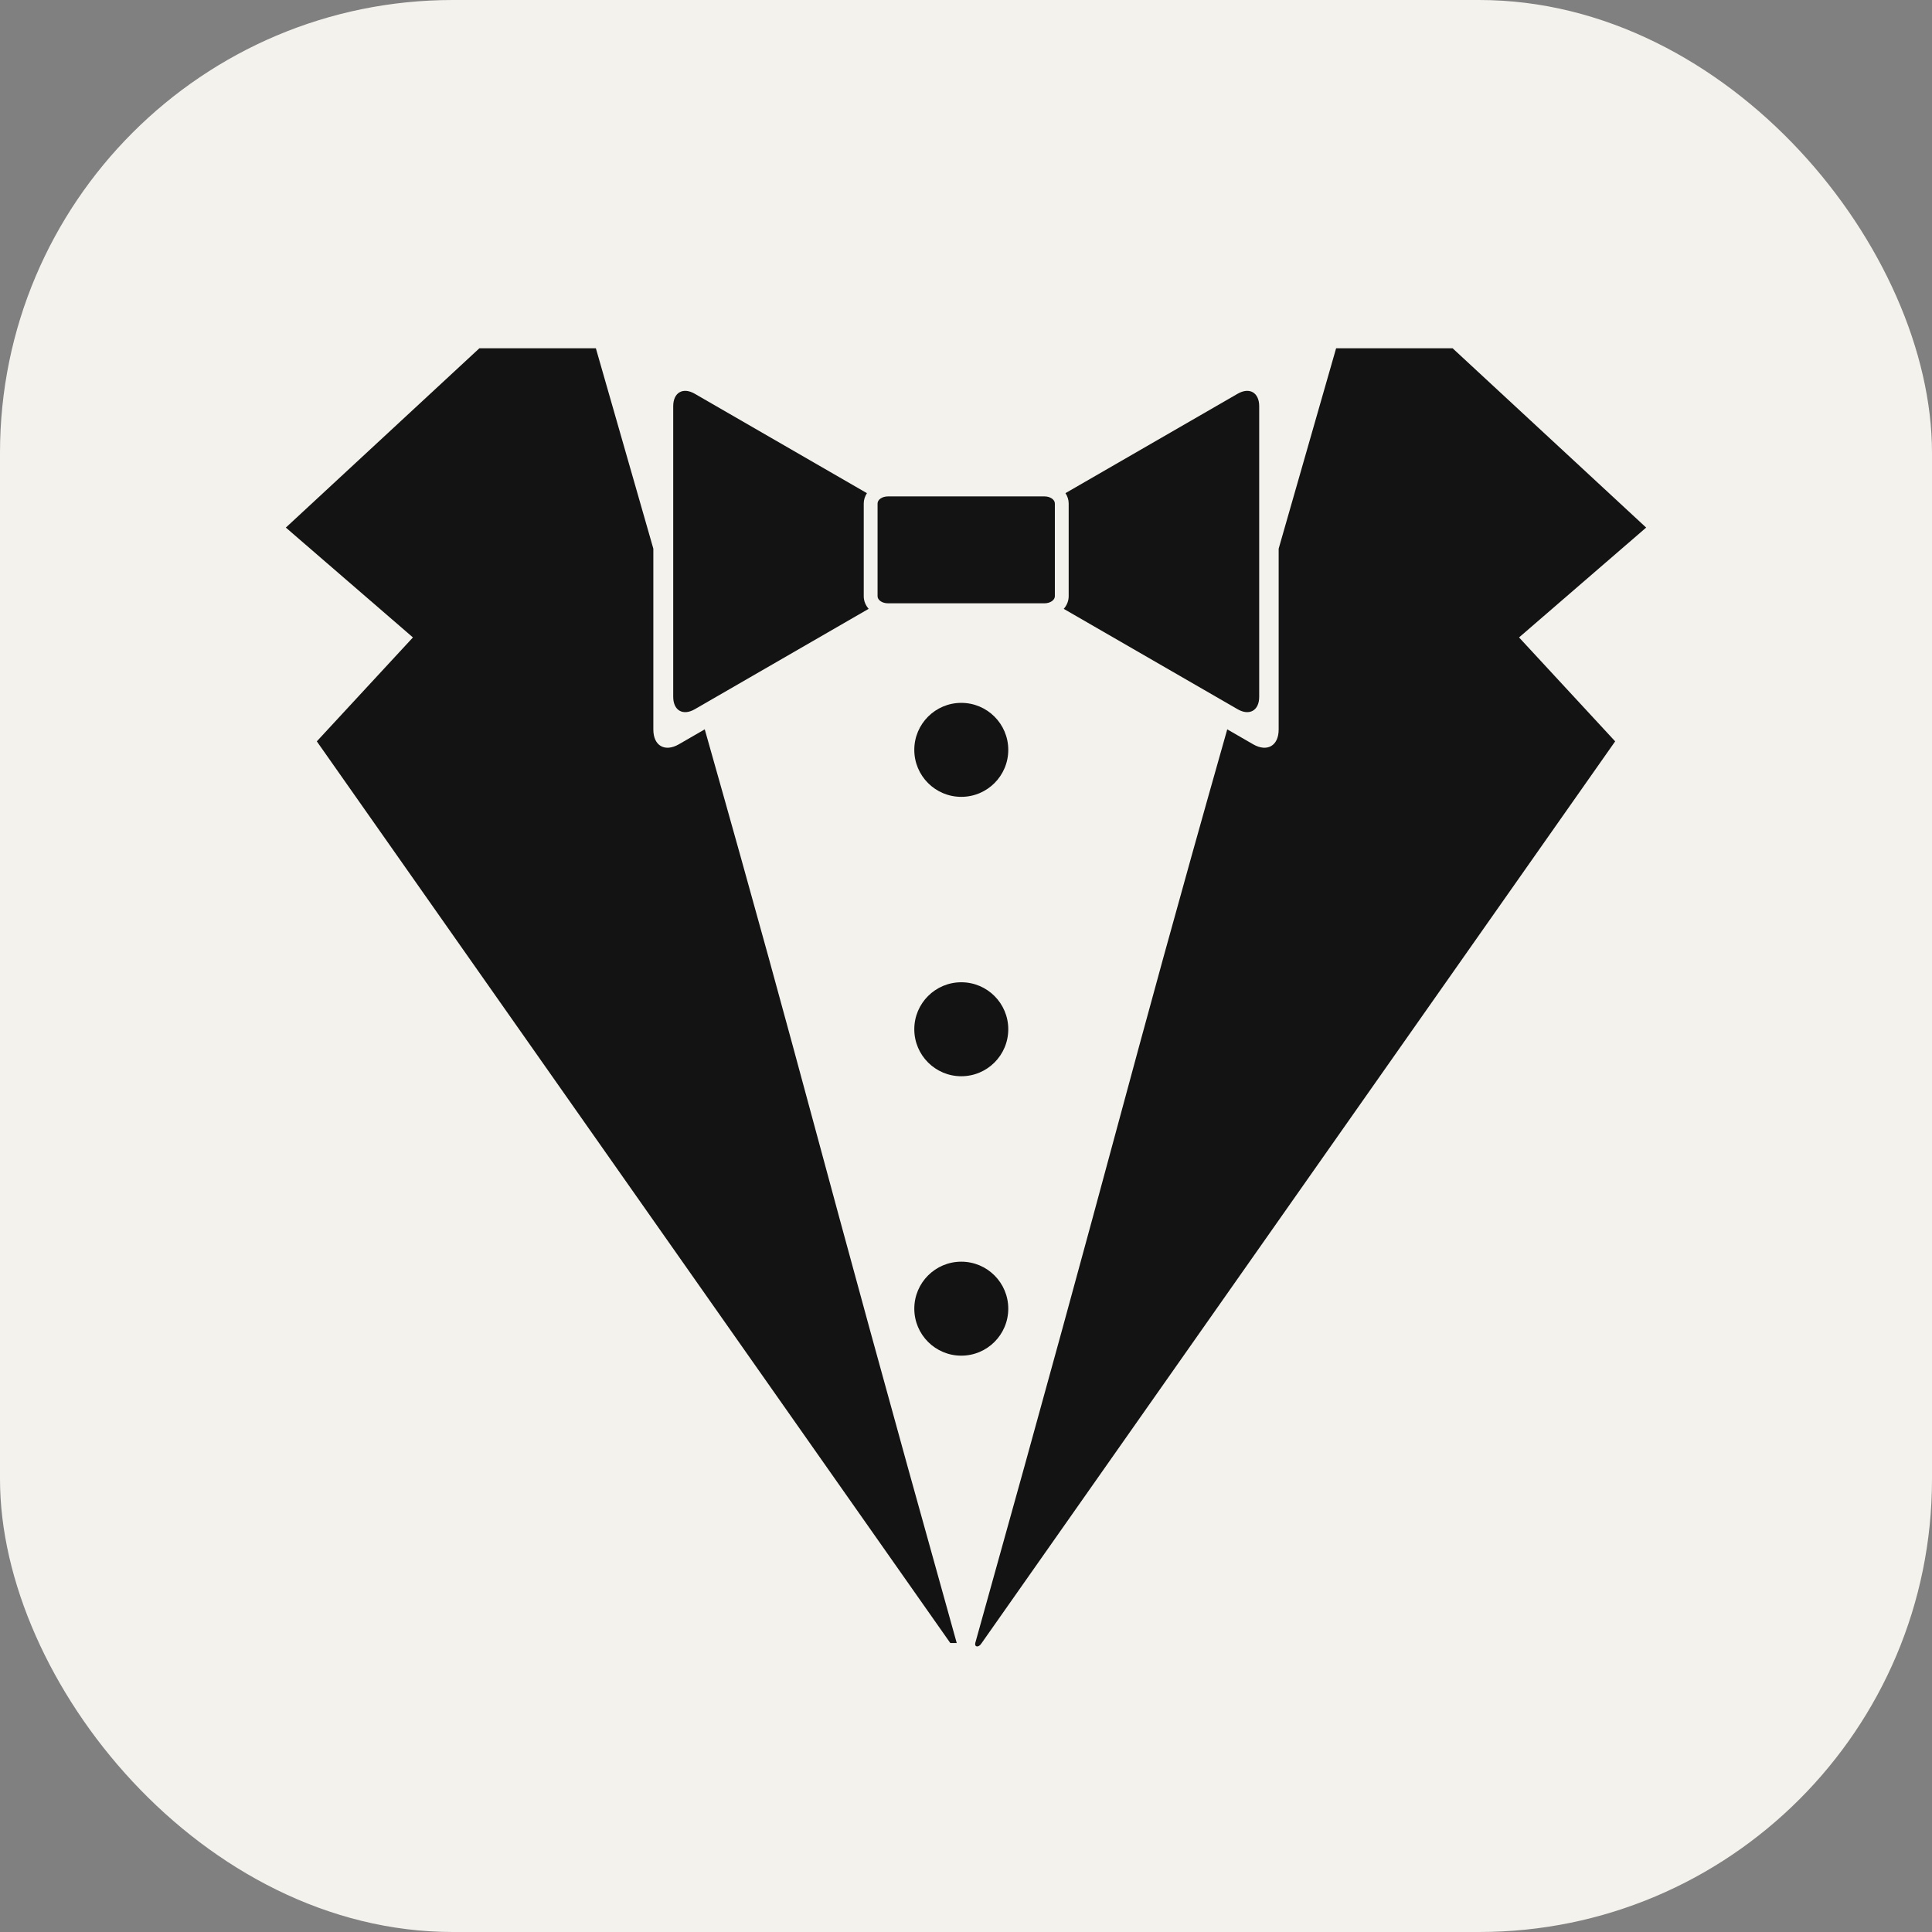<svg width="256" height="256" viewBox="0 0 256 256" fill="none" xmlns="http://www.w3.org/2000/svg">
<rect x="0" y="0" width="256" height="256" fill="#808080" stroke="none"/>
<rect width="256" height="256" rx="60" fill="#F4F2ED"/>
<path d="M129.227 217.711C148.94 147.221 148.368 146.903 162.617 96.642L166.044 98.621C167.905 99.696 169.429 98.817 169.429 96.671V72.703C173.21 59.459 176.174 49.226 177.042 46.149H192.479L218.125 69.907L201.282 84.463L214.018 98.233L130.079 217.711C129.669 218.386 129.097 218.232 129.227 217.711Z" fill="#131313"/>
<path d="M138.398 65.777C139.155 65.777 139.774 66.196 139.774 66.716V79C139.774 79.519 139.155 79.941 138.398 79.941H117.662C116.9 79.941 116.282 79.521 116.282 79V66.716C116.282 66.198 116.899 65.777 117.662 65.777H138.398ZM163.991 52.176L141.18 65.345C141.444 65.747 141.605 66.211 141.605 66.717V79.001C141.605 79.638 141.359 80.213 140.951 80.677L163.991 93.977C165.562 94.884 166.85 94.142 166.85 92.331V53.825C166.85 52.011 165.562 51.271 163.991 52.176ZM114.451 79V66.716C114.451 66.213 114.612 65.749 114.873 65.347L92.062 52.176C90.492 51.271 89.205 52.011 89.205 53.825V92.33C89.205 94.141 90.49 94.885 92.062 93.977L115.101 80.674C114.696 80.21 114.451 79.637 114.451 79Z" fill="#131313"/>
<path d="M125.921 217.711H126.773C107.063 147.221 107.631 146.903 93.383 96.642L89.956 98.621C88.095 99.696 86.571 98.817 86.571 96.671V72.703C82.788 59.459 79.826 49.226 78.956 46.149H63.52L37.875 69.907L54.716 84.463L41.98 98.233L125.921 217.711Z" fill="#131313"/>
<path d="M127.375 105.586C130.814 105.586 133.601 102.799 133.601 99.36C133.601 95.922 130.814 93.134 127.375 93.134C123.937 93.134 121.149 95.922 121.149 99.36C121.149 102.799 123.937 105.586 127.375 105.586Z" fill="#131313"/>
<path d="M127.375 142.607C130.814 142.607 133.601 139.819 133.601 136.381C133.601 132.942 130.814 130.155 127.375 130.155C123.937 130.155 121.149 132.942 121.149 136.381C121.149 139.819 123.937 142.607 127.375 142.607Z" fill="#131313"/>
<path d="M127.375 179.632C130.814 179.632 133.601 176.844 133.601 173.406C133.601 169.968 130.814 167.18 127.375 167.18C123.937 167.18 121.15 169.968 121.15 173.406C121.15 176.844 123.937 179.632 127.375 179.632Z" fill="#131313"/>
</svg>
